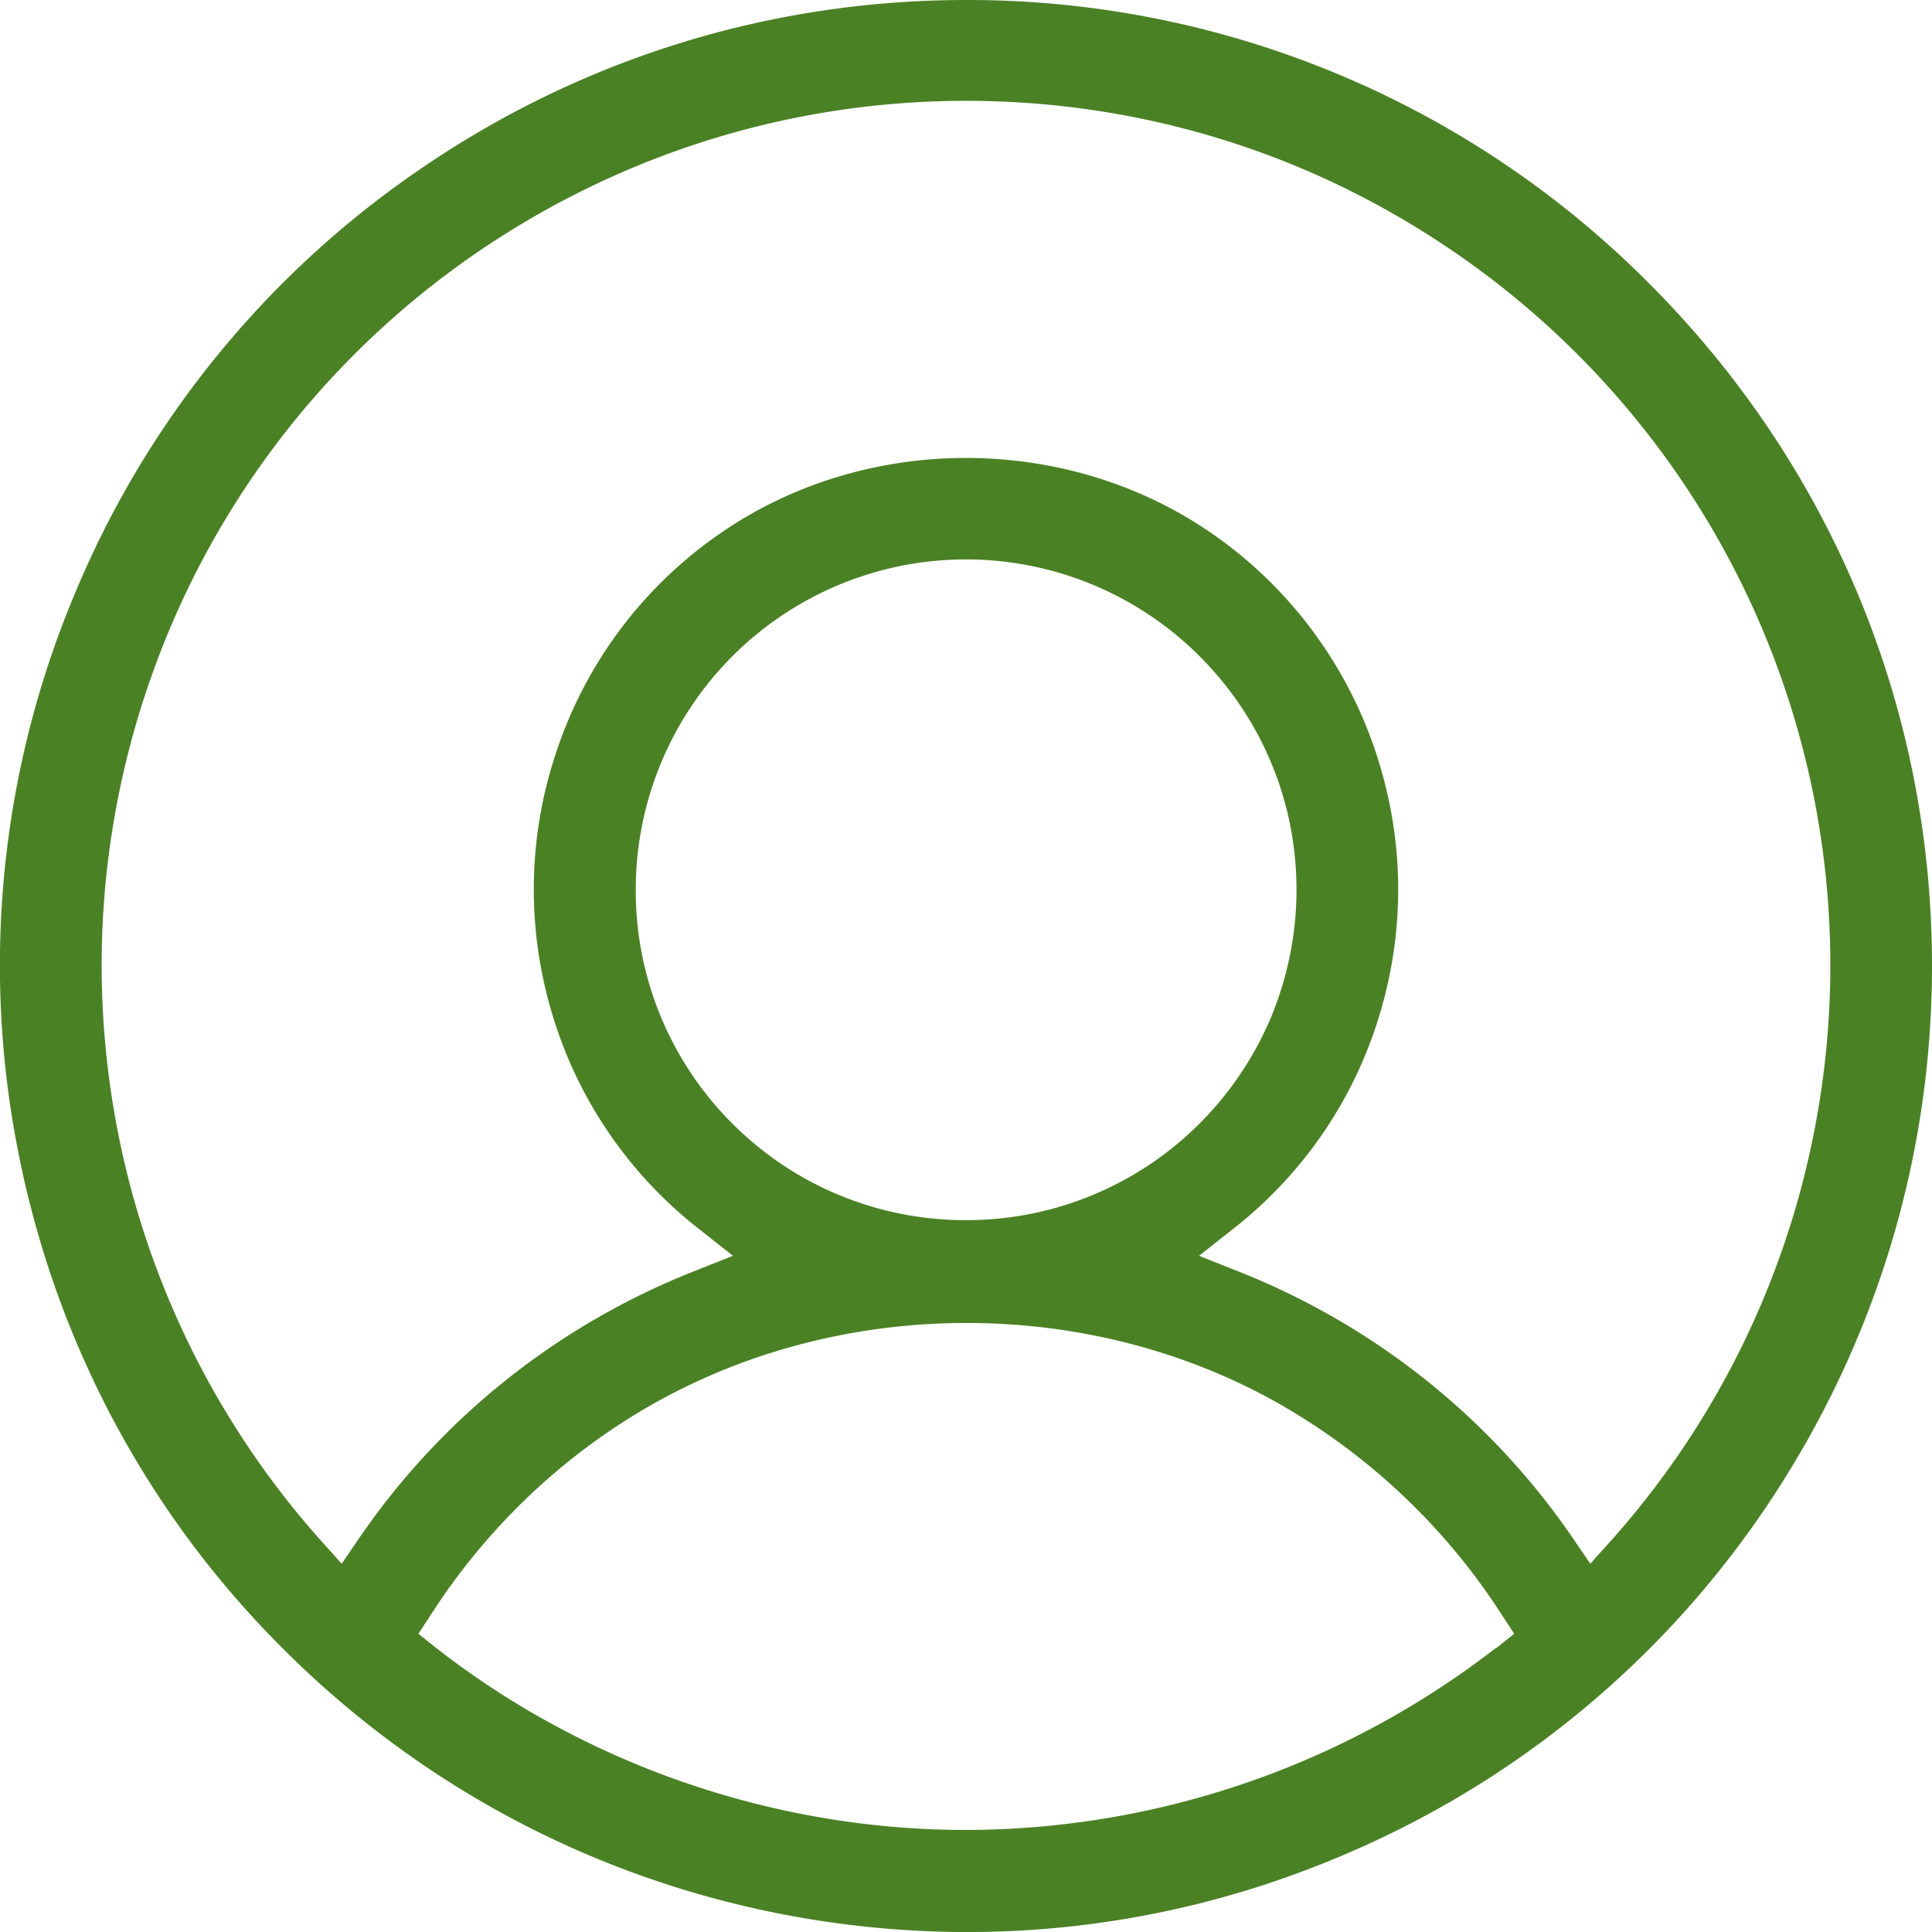<?xml version="1.0" encoding="utf-8"?><svg width="32" height="32" fill="none" xmlns="http://www.w3.org/2000/svg" viewBox="0 0 32 32"><g clip-path="url(#ayclip0_730_5299)"><path d="M16 0c-3.17 0-6.25.93-8.89 2.7a15.906 15.906 0 00-5.89 7.18 15.89 15.89 0 00-.91 9.24c.62 3.11 2.13 5.95 4.38 8.19 2.25 2.25 5.08 3.76 8.19 4.38 3.12.62 6.31.31 9.24-.91 2.93-1.21 5.42-3.25 7.18-5.89C31.06 22.25 32 19.18 32 16c0-4.27-1.67-8.29-4.69-11.31A15.902 15.902 0 0016 0zm8.77 27.3A14.37 14.37 0 0116 30.31c-3.16 0-6.28-1.07-8.77-3.01l-.3-.24.21-.32c.95-1.48 2.27-2.72 3.81-3.56 3.1-1.69 7.02-1.69 10.11 0 1.54.85 2.86 2.08 3.81 3.56l.21.32-.3.24h-.01zM16 20.21c-1.46 0-2.84-.57-3.87-1.6a5.447 5.447 0 01-1.6-3.87 5.47 5.47 0 019.34-3.87c.77.77 1.29 1.74 1.5 2.8.21 1.07.1 2.16-.31 3.16a5.51 5.51 0 01-2.02 2.46c-.9.6-1.95.92-3.04.92zm14.15-2.05c-.42 2.73-1.61 5.27-3.45 7.34l-.36.4-.3-.44c-1.36-1.98-3.27-3.5-5.5-4.39l-.68-.27.57-.45a7.086 7.086 0 002.44-3.61c.42-1.44.38-2.94-.11-4.36a7.142 7.142 0 00-2.61-3.49c-2.44-1.74-5.86-1.74-8.3 0a7.098 7.098 0 00-2.61 3.49 7.135 7.135 0 00-.11 4.36 7.086 7.086 0 002.44 3.61l.57.45-.68.27c-2.23.89-4.14 2.41-5.5 4.39l-.3.44-.36-.4a14.296 14.296 0 01-3.45-7.34c-.42-2.73-.04-5.51 1.09-8.04C4.07 7.6 5.9 5.47 8.22 3.97c2.32-1.5 5.01-2.3 7.78-2.3 2.77 0 5.46.79 7.78 2.3a14.31 14.31 0 016.37 14.19z" fill="#4B8125"/></g><defs><clipPath id="ayclip0_730_5299"><path fill="#fff" d="M0 0h32v32H0z"/></clipPath></defs></svg>